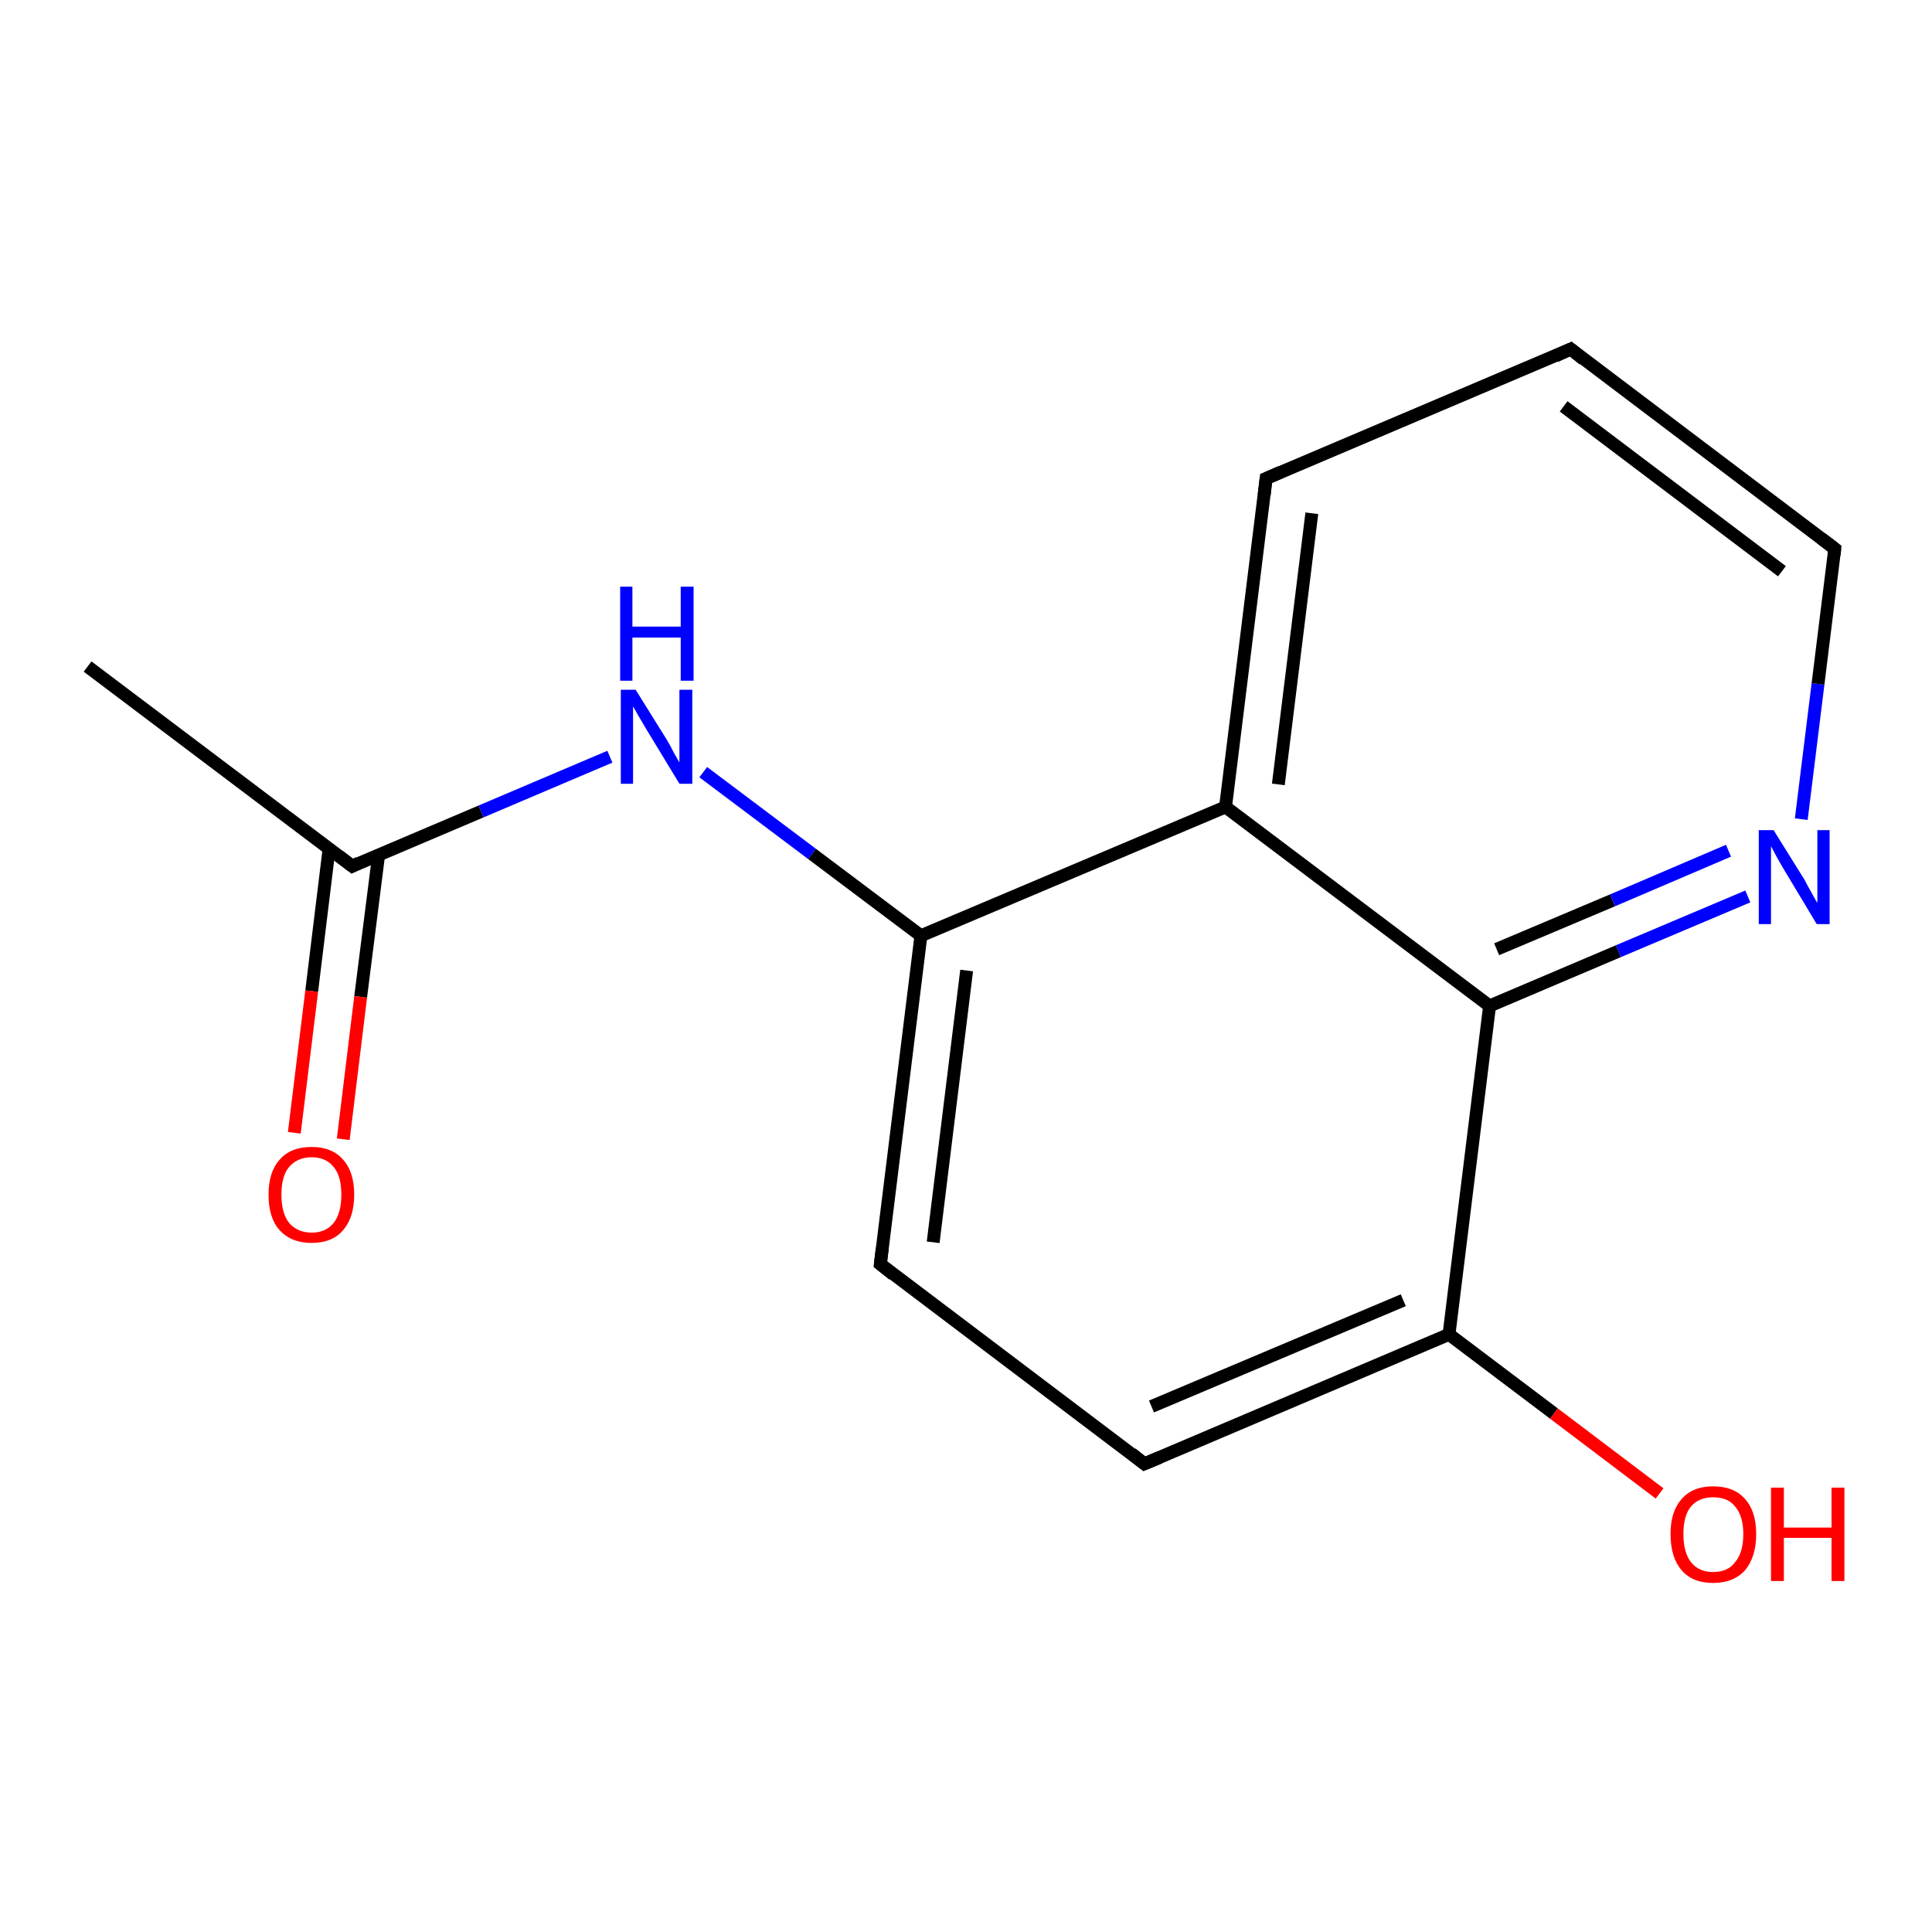 <?xml version='1.0' encoding='iso-8859-1'?>
<svg version='1.1' baseProfile='full'
              xmlns='http://www.w3.org/2000/svg'
                      xmlns:rdkit='http://www.rdkit.org/xml'
                      xmlns:xlink='http://www.w3.org/1999/xlink'
                  xml:space='preserve'
width='300px' height='300px' viewBox='0 0 300 300'>
<!-- END OF HEADER -->
<rect style='opacity:1.0;fill:#FFFFFF;stroke:none' width='300.0' height='300.0' x='0.0' y='0.0'> </rect>
<path class='bond-0 atom-0 atom-1' d='M 13.6,103.5 L 54.7,134.5' style='fill:none;fill-rule:evenodd;stroke:#000000;stroke-width:2.0px;stroke-linecap:butt;stroke-linejoin:miter;stroke-opacity:1' />
<path class='bond-1 atom-1 atom-2' d='M 51.1,131.8 L 48.4,153.9' style='fill:none;fill-rule:evenodd;stroke:#000000;stroke-width:2.0px;stroke-linecap:butt;stroke-linejoin:miter;stroke-opacity:1' />
<path class='bond-1 atom-1 atom-2' d='M 48.4,153.9 L 45.7,175.9' style='fill:none;fill-rule:evenodd;stroke:#FF0000;stroke-width:2.0px;stroke-linecap:butt;stroke-linejoin:miter;stroke-opacity:1' />
<path class='bond-1 atom-1 atom-2' d='M 58.8,132.7 L 56.0,154.8' style='fill:none;fill-rule:evenodd;stroke:#000000;stroke-width:2.0px;stroke-linecap:butt;stroke-linejoin:miter;stroke-opacity:1' />
<path class='bond-1 atom-1 atom-2' d='M 56.0,154.8 L 53.3,176.9' style='fill:none;fill-rule:evenodd;stroke:#FF0000;stroke-width:2.0px;stroke-linecap:butt;stroke-linejoin:miter;stroke-opacity:1' />
<path class='bond-2 atom-1 atom-3' d='M 54.7,134.5 L 74.7,126.0' style='fill:none;fill-rule:evenodd;stroke:#000000;stroke-width:2.0px;stroke-linecap:butt;stroke-linejoin:miter;stroke-opacity:1' />
<path class='bond-2 atom-1 atom-3' d='M 74.7,126.0 L 94.7,117.5' style='fill:none;fill-rule:evenodd;stroke:#0000FF;stroke-width:2.0px;stroke-linecap:butt;stroke-linejoin:miter;stroke-opacity:1' />
<path class='bond-3 atom-3 atom-4' d='M 109.2,119.9 L 126.1,132.6' style='fill:none;fill-rule:evenodd;stroke:#0000FF;stroke-width:2.0px;stroke-linecap:butt;stroke-linejoin:miter;stroke-opacity:1' />
<path class='bond-3 atom-3 atom-4' d='M 126.1,132.6 L 143.0,145.3' style='fill:none;fill-rule:evenodd;stroke:#000000;stroke-width:2.0px;stroke-linecap:butt;stroke-linejoin:miter;stroke-opacity:1' />
<path class='bond-4 atom-4 atom-5' d='M 143.0,145.3 L 136.7,196.3' style='fill:none;fill-rule:evenodd;stroke:#000000;stroke-width:2.0px;stroke-linecap:butt;stroke-linejoin:miter;stroke-opacity:1' />
<path class='bond-4 atom-4 atom-5' d='M 150.1,150.7 L 144.9,192.9' style='fill:none;fill-rule:evenodd;stroke:#000000;stroke-width:2.0px;stroke-linecap:butt;stroke-linejoin:miter;stroke-opacity:1' />
<path class='bond-5 atom-5 atom-6' d='M 136.7,196.3 L 177.7,227.3' style='fill:none;fill-rule:evenodd;stroke:#000000;stroke-width:2.0px;stroke-linecap:butt;stroke-linejoin:miter;stroke-opacity:1' />
<path class='bond-6 atom-6 atom-7' d='M 177.7,227.3 L 225.0,207.2' style='fill:none;fill-rule:evenodd;stroke:#000000;stroke-width:2.0px;stroke-linecap:butt;stroke-linejoin:miter;stroke-opacity:1' />
<path class='bond-6 atom-6 atom-7' d='M 178.8,218.4 L 217.9,201.9' style='fill:none;fill-rule:evenodd;stroke:#000000;stroke-width:2.0px;stroke-linecap:butt;stroke-linejoin:miter;stroke-opacity:1' />
<path class='bond-7 atom-7 atom-8' d='M 225.0,207.2 L 241.3,219.5' style='fill:none;fill-rule:evenodd;stroke:#000000;stroke-width:2.0px;stroke-linecap:butt;stroke-linejoin:miter;stroke-opacity:1' />
<path class='bond-7 atom-7 atom-8' d='M 241.3,219.5 L 257.7,231.9' style='fill:none;fill-rule:evenodd;stroke:#FF0000;stroke-width:2.0px;stroke-linecap:butt;stroke-linejoin:miter;stroke-opacity:1' />
<path class='bond-8 atom-7 atom-9' d='M 225.0,207.2 L 231.3,156.2' style='fill:none;fill-rule:evenodd;stroke:#000000;stroke-width:2.0px;stroke-linecap:butt;stroke-linejoin:miter;stroke-opacity:1' />
<path class='bond-9 atom-9 atom-10' d='M 231.3,156.2 L 251.3,147.7' style='fill:none;fill-rule:evenodd;stroke:#000000;stroke-width:2.0px;stroke-linecap:butt;stroke-linejoin:miter;stroke-opacity:1' />
<path class='bond-9 atom-9 atom-10' d='M 251.3,147.7 L 271.4,139.2' style='fill:none;fill-rule:evenodd;stroke:#0000FF;stroke-width:2.0px;stroke-linecap:butt;stroke-linejoin:miter;stroke-opacity:1' />
<path class='bond-9 atom-9 atom-10' d='M 232.4,147.4 L 250.4,139.8' style='fill:none;fill-rule:evenodd;stroke:#000000;stroke-width:2.0px;stroke-linecap:butt;stroke-linejoin:miter;stroke-opacity:1' />
<path class='bond-9 atom-9 atom-10' d='M 250.4,139.8 L 268.4,132.1' style='fill:none;fill-rule:evenodd;stroke:#0000FF;stroke-width:2.0px;stroke-linecap:butt;stroke-linejoin:miter;stroke-opacity:1' />
<path class='bond-10 atom-10 atom-11' d='M 279.7,127.2 L 282.3,106.2' style='fill:none;fill-rule:evenodd;stroke:#0000FF;stroke-width:2.0px;stroke-linecap:butt;stroke-linejoin:miter;stroke-opacity:1' />
<path class='bond-10 atom-10 atom-11' d='M 282.3,106.2 L 284.9,85.2' style='fill:none;fill-rule:evenodd;stroke:#000000;stroke-width:2.0px;stroke-linecap:butt;stroke-linejoin:miter;stroke-opacity:1' />
<path class='bond-11 atom-11 atom-12' d='M 284.9,85.2 L 243.9,54.2' style='fill:none;fill-rule:evenodd;stroke:#000000;stroke-width:2.0px;stroke-linecap:butt;stroke-linejoin:miter;stroke-opacity:1' />
<path class='bond-11 atom-11 atom-12' d='M 276.7,88.7 L 242.8,63.1' style='fill:none;fill-rule:evenodd;stroke:#000000;stroke-width:2.0px;stroke-linecap:butt;stroke-linejoin:miter;stroke-opacity:1' />
<path class='bond-12 atom-12 atom-13' d='M 243.9,54.2 L 196.6,74.3' style='fill:none;fill-rule:evenodd;stroke:#000000;stroke-width:2.0px;stroke-linecap:butt;stroke-linejoin:miter;stroke-opacity:1' />
<path class='bond-13 atom-13 atom-14' d='M 196.6,74.3 L 190.3,125.3' style='fill:none;fill-rule:evenodd;stroke:#000000;stroke-width:2.0px;stroke-linecap:butt;stroke-linejoin:miter;stroke-opacity:1' />
<path class='bond-13 atom-13 atom-14' d='M 203.7,79.7 L 198.5,121.8' style='fill:none;fill-rule:evenodd;stroke:#000000;stroke-width:2.0px;stroke-linecap:butt;stroke-linejoin:miter;stroke-opacity:1' />
<path class='bond-14 atom-14 atom-4' d='M 190.3,125.3 L 143.0,145.3' style='fill:none;fill-rule:evenodd;stroke:#000000;stroke-width:2.0px;stroke-linecap:butt;stroke-linejoin:miter;stroke-opacity:1' />
<path class='bond-15 atom-14 atom-9' d='M 190.3,125.3 L 231.3,156.2' style='fill:none;fill-rule:evenodd;stroke:#000000;stroke-width:2.0px;stroke-linecap:butt;stroke-linejoin:miter;stroke-opacity:1' />
<path d='M 52.6,132.9 L 54.7,134.5 L 55.7,134.0' style='fill:none;stroke:#000000;stroke-width:2.0px;stroke-linecap:butt;stroke-linejoin:miter;stroke-opacity:1;' />
<path d='M 137.0,193.8 L 136.7,196.3 L 138.7,197.9' style='fill:none;stroke:#000000;stroke-width:2.0px;stroke-linecap:butt;stroke-linejoin:miter;stroke-opacity:1;' />
<path d='M 175.7,225.7 L 177.7,227.3 L 180.1,226.3' style='fill:none;stroke:#000000;stroke-width:2.0px;stroke-linecap:butt;stroke-linejoin:miter;stroke-opacity:1;' />
<path d='M 284.8,86.2 L 284.9,85.2 L 282.8,83.6' style='fill:none;stroke:#000000;stroke-width:2.0px;stroke-linecap:butt;stroke-linejoin:miter;stroke-opacity:1;' />
<path d='M 245.9,55.8 L 243.9,54.2 L 241.5,55.3' style='fill:none;stroke:#000000;stroke-width:2.0px;stroke-linecap:butt;stroke-linejoin:miter;stroke-opacity:1;' />
<path d='M 198.9,73.3 L 196.6,74.3 L 196.3,76.9' style='fill:none;stroke:#000000;stroke-width:2.0px;stroke-linecap:butt;stroke-linejoin:miter;stroke-opacity:1;' />
<path class='atom-2' d='M 41.7 185.5
Q 41.7 182.0, 43.4 180.1
Q 45.1 178.1, 48.4 178.1
Q 51.6 178.1, 53.3 180.1
Q 55.0 182.0, 55.0 185.5
Q 55.0 189.0, 53.3 191.0
Q 51.6 193.0, 48.4 193.0
Q 45.2 193.0, 43.4 191.0
Q 41.7 189.1, 41.7 185.5
M 48.4 191.4
Q 50.6 191.4, 51.8 189.9
Q 53.0 188.4, 53.0 185.5
Q 53.0 182.6, 51.8 181.2
Q 50.6 179.7, 48.4 179.7
Q 46.2 179.7, 44.9 181.2
Q 43.7 182.6, 43.7 185.5
Q 43.7 188.4, 44.9 189.9
Q 46.2 191.4, 48.4 191.4
' fill='#FF0000'/>
<path class='atom-3' d='M 98.7 107.1
L 103.5 114.8
Q 104.0 115.6, 104.7 117.0
Q 105.5 118.4, 105.5 118.4
L 105.5 107.1
L 107.5 107.1
L 107.5 121.7
L 105.5 121.7
L 100.4 113.3
Q 99.8 112.3, 99.1 111.1
Q 98.5 110.0, 98.3 109.7
L 98.3 121.7
L 96.4 121.7
L 96.4 107.1
L 98.7 107.1
' fill='#0000FF'/>
<path class='atom-3' d='M 96.3 91.1
L 98.2 91.1
L 98.2 97.3
L 105.7 97.3
L 105.7 91.1
L 107.7 91.1
L 107.7 105.7
L 105.7 105.7
L 105.7 99.0
L 98.2 99.0
L 98.2 105.7
L 96.3 105.7
L 96.3 91.1
' fill='#0000FF'/>
<path class='atom-8' d='M 259.4 238.2
Q 259.4 234.7, 261.1 232.8
Q 262.8 230.8, 266.0 230.8
Q 269.3 230.8, 271.0 232.8
Q 272.7 234.7, 272.7 238.2
Q 272.7 241.7, 271.0 243.8
Q 269.2 245.8, 266.0 245.8
Q 262.8 245.8, 261.1 243.8
Q 259.4 241.8, 259.4 238.2
M 266.0 244.1
Q 268.3 244.1, 269.4 242.6
Q 270.7 241.1, 270.7 238.2
Q 270.7 235.4, 269.4 233.9
Q 268.3 232.5, 266.0 232.5
Q 263.8 232.5, 262.6 233.9
Q 261.4 235.3, 261.4 238.2
Q 261.4 241.1, 262.6 242.6
Q 263.8 244.1, 266.0 244.1
' fill='#FF0000'/>
<path class='atom-8' d='M 275.0 231.0
L 277.0 231.0
L 277.0 237.2
L 284.4 237.2
L 284.4 231.0
L 286.4 231.0
L 286.4 245.5
L 284.4 245.5
L 284.4 238.8
L 277.0 238.8
L 277.0 245.5
L 275.0 245.5
L 275.0 231.0
' fill='#FF0000'/>
<path class='atom-10' d='M 275.4 128.9
L 280.2 136.6
Q 280.6 137.4, 281.4 138.8
Q 282.1 140.1, 282.2 140.2
L 282.2 128.9
L 284.1 128.9
L 284.1 143.5
L 282.1 143.5
L 277.0 135.0
Q 276.4 134.0, 275.8 132.9
Q 275.2 131.8, 275.0 131.4
L 275.0 143.5
L 273.1 143.5
L 273.1 128.9
L 275.4 128.9
' fill='#0000FF'/>
</svg>
